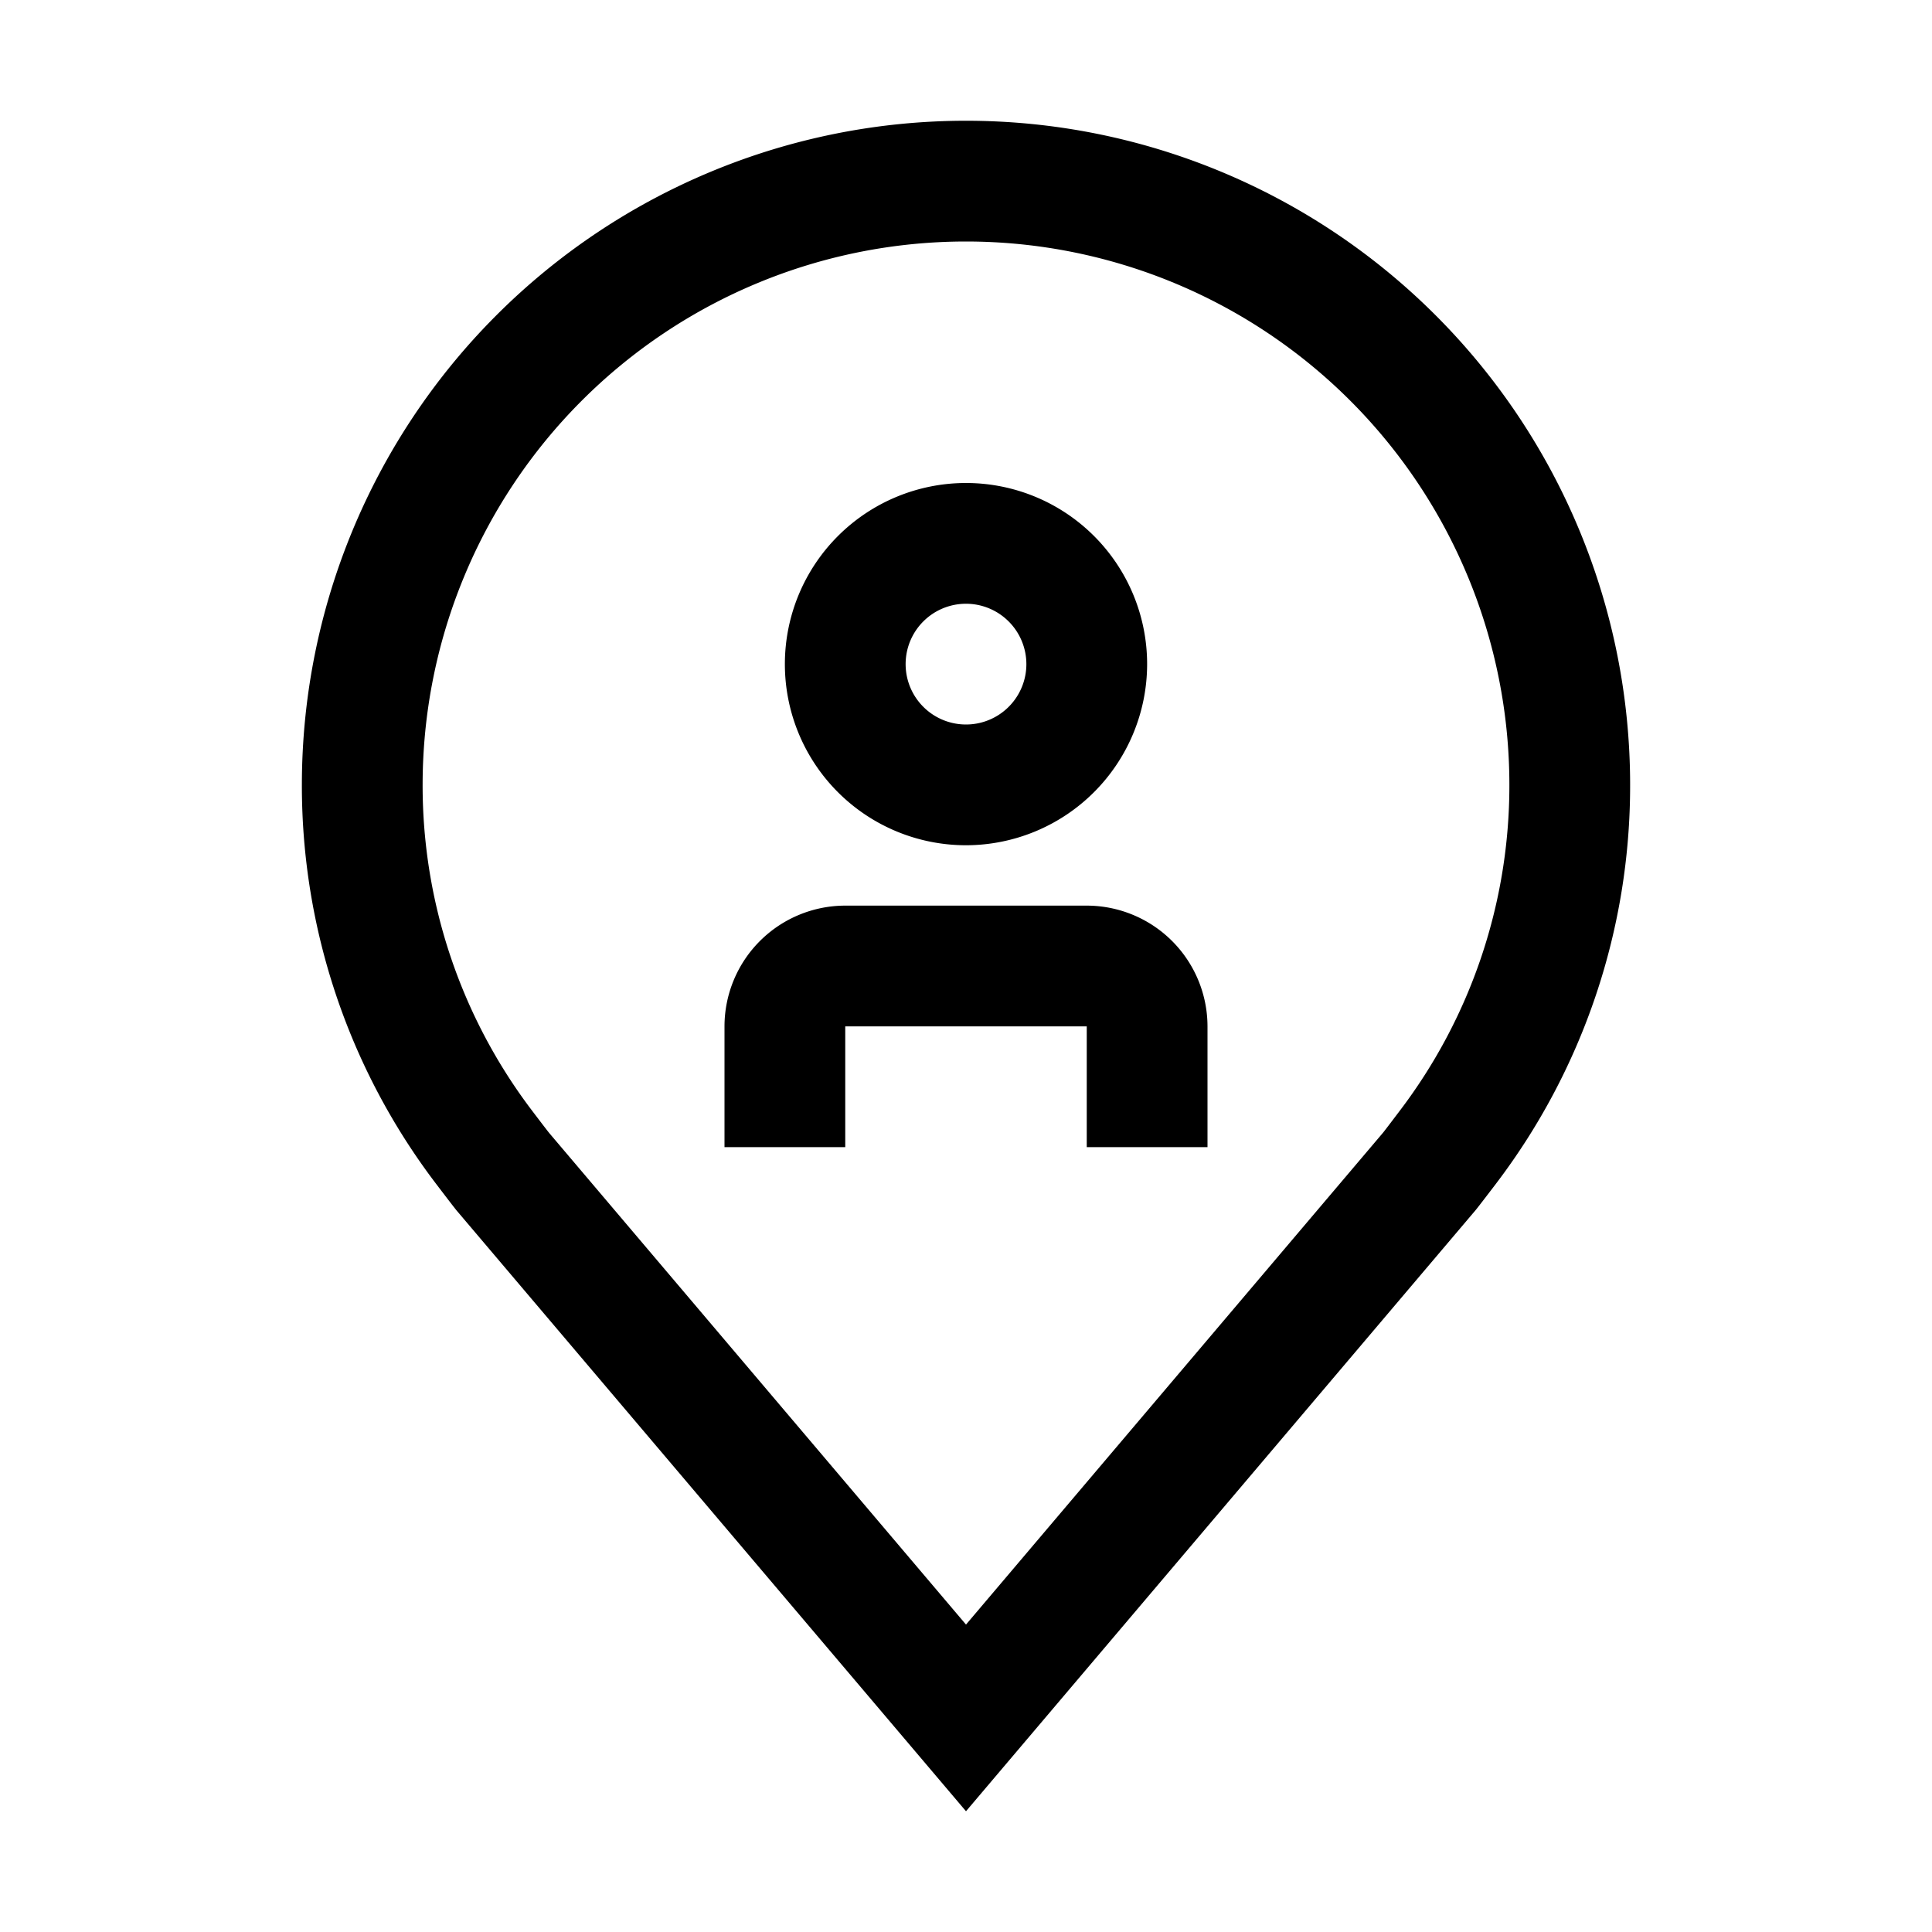 <svg id="Layer_1" data-name="Layer 1" xmlns="http://www.w3.org/2000/svg" width="32" height="32" viewBox="0 0 32 32">
  
  <path class="cls-1" d="M20,19H18V17H14v2H12V17a2.002,2.002,0,0,1,2-2h4a2.002,2.002,0,0,1,2,2Z" transform="translate(0 0)"/>
  <path class="cls-1" d="M16,14a3,3,0,1,1,3-3A3.003,3.003,0,0,1,16,14Zm0-4a1,1,0,1,0,1,1A1.001,1.001,0,0,0,16,10Z" transform="translate(0 0)"/>
  <path class="cls-1" d="M16,30,7.564,20.051c-.048-.057-.348-.452-.348-.452A10.889,10.889,0,0,1,5,13a11,11,0,0,1,22,0,10.884,10.884,0,0,1-2.215,6.597l-.002.003s-.3.394-.345.447ZM8.812,18.395c.001.001.233.308.287.374L16,26.908l6.91-8.15c.044-.055.278-.365.279-.366A8.901,8.901,0,0,0,25,13,9,9,0,0,0,7,13a8.905,8.905,0,0,0,1.812,5.395Z" transform="translate(0 0)"/>
  </svg>
